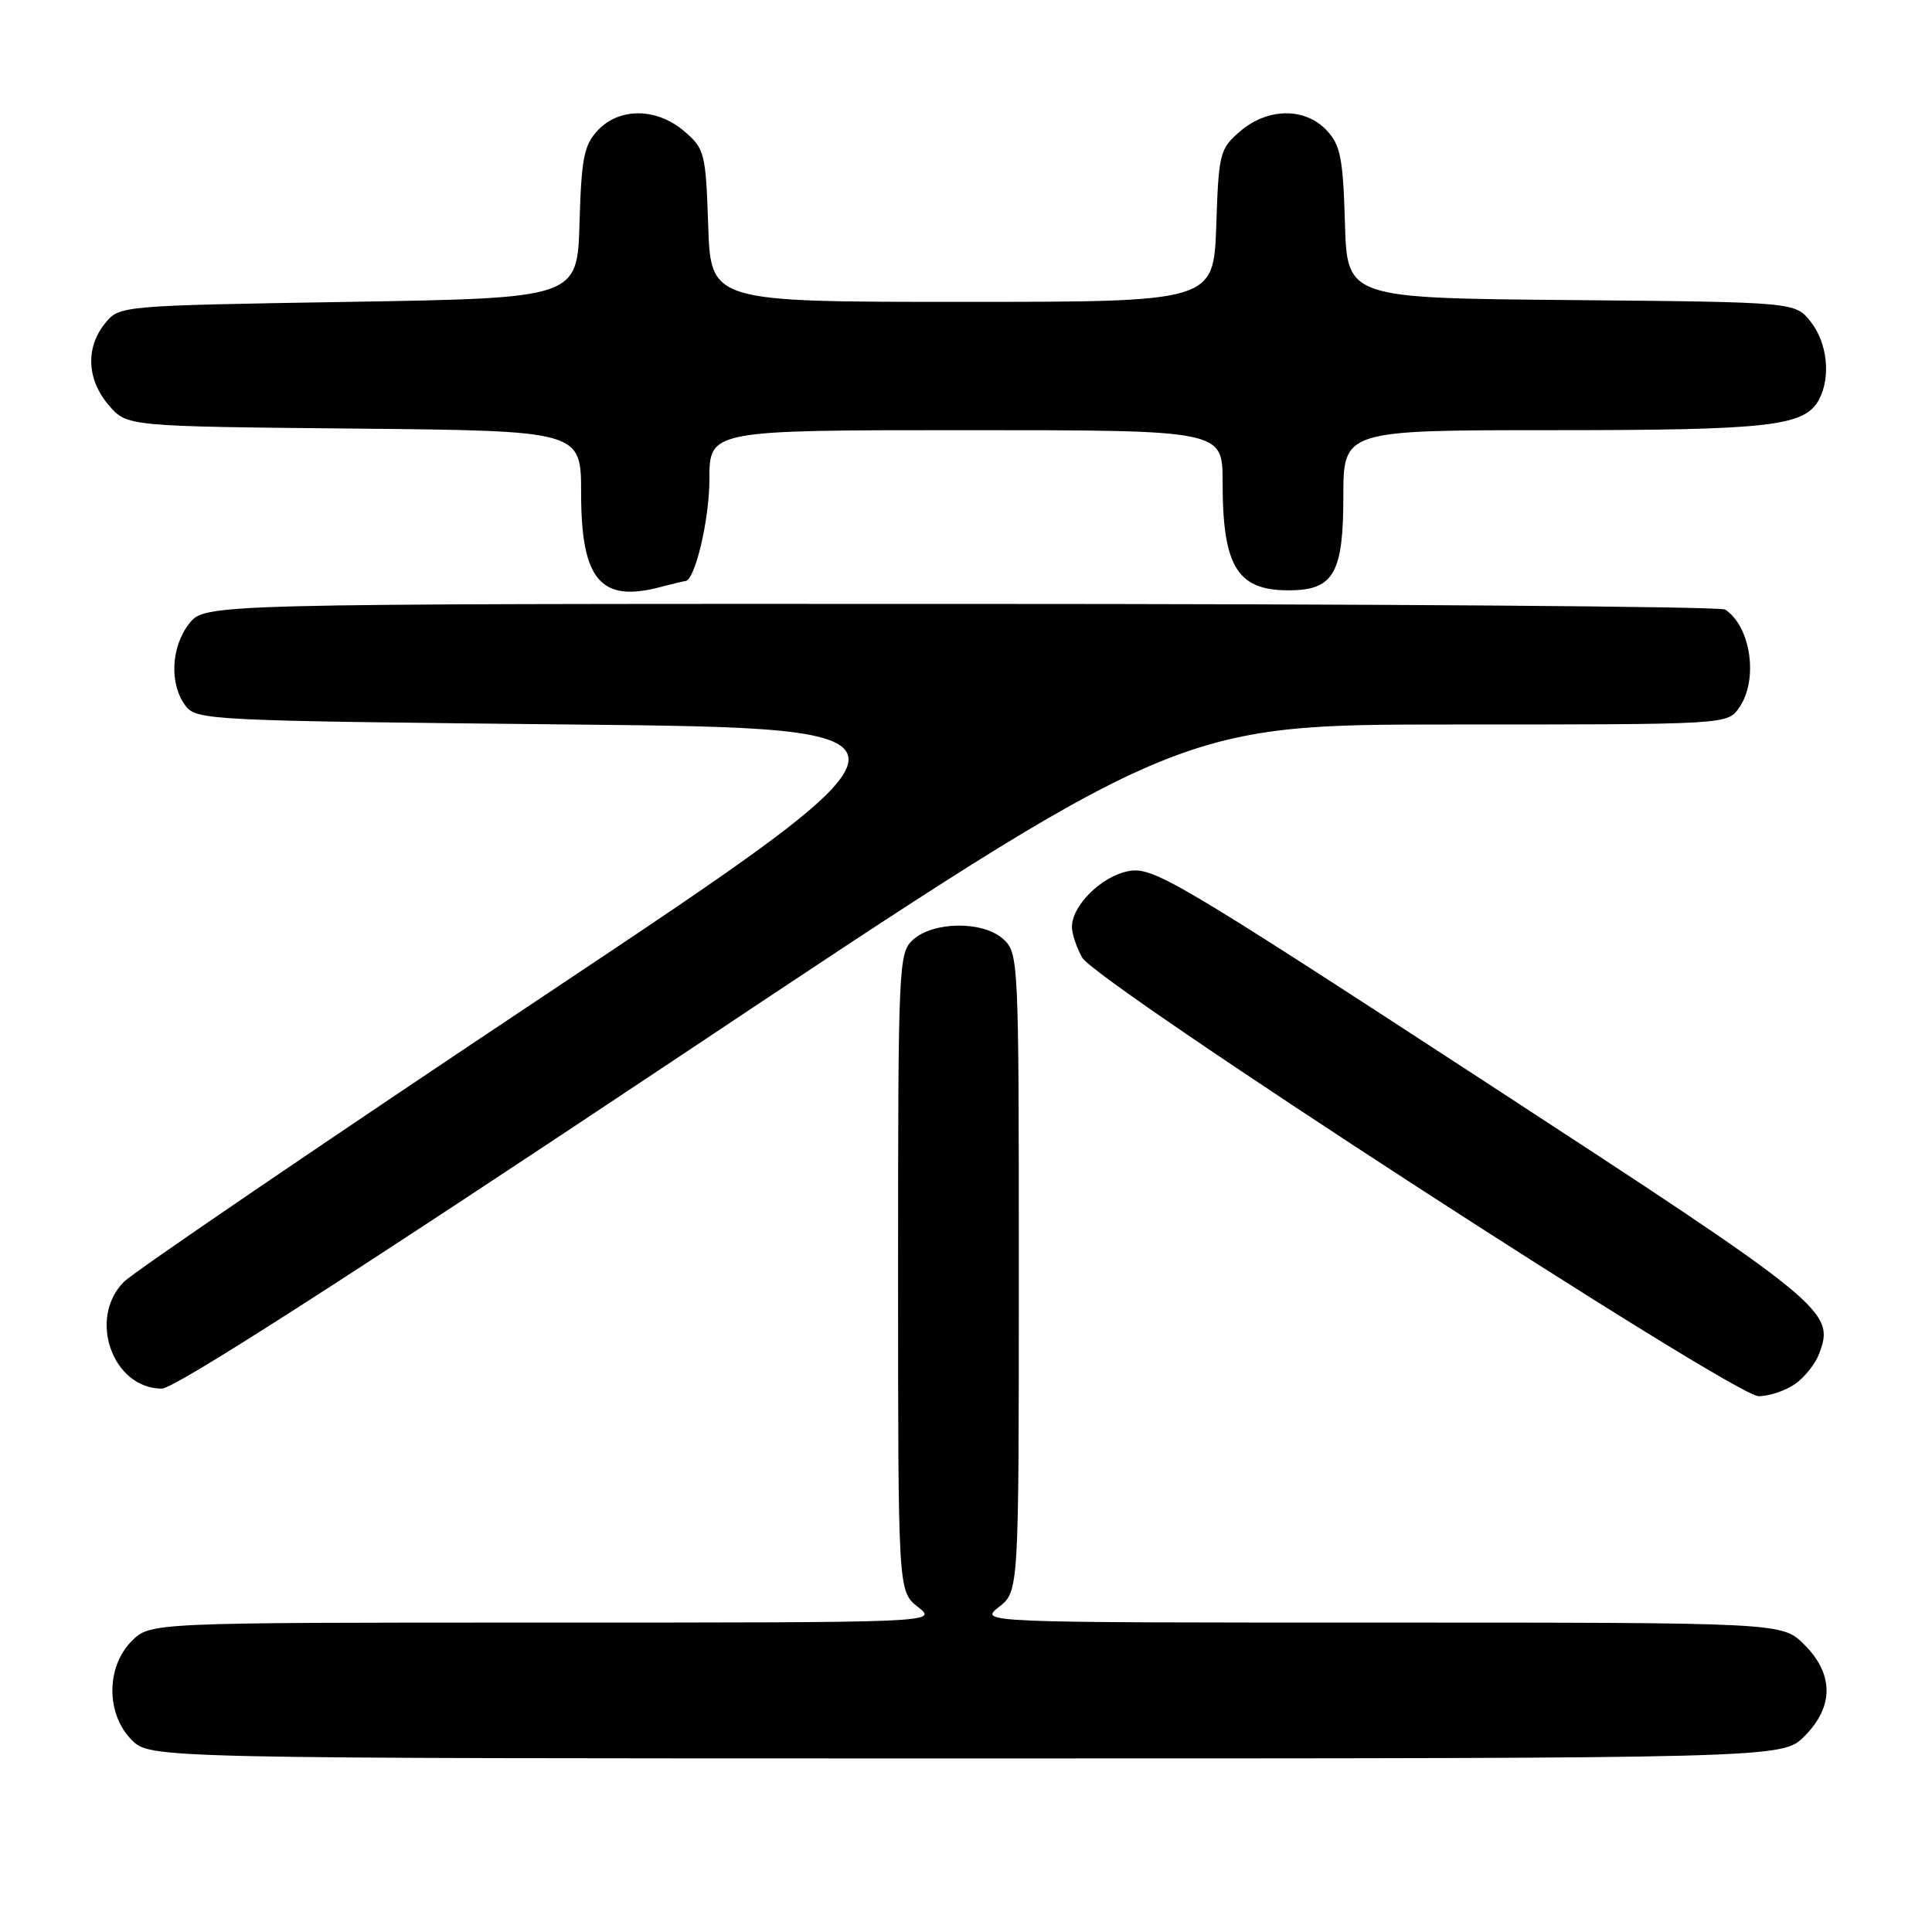 <?xml version="1.0" encoding="UTF-8" standalone="no"?>
<!DOCTYPE svg PUBLIC "-//W3C//DTD SVG 1.1//EN" "http://www.w3.org/Graphics/SVG/1.1/DTD/svg11.dtd" >
<svg xmlns="http://www.w3.org/2000/svg" xmlns:xlink="http://www.w3.org/1999/xlink" version="1.1" viewBox="0 0 256 256">
 <g >
 <path fill="currentColor"
d=" M 239.08 230.08 C 243.01 226.15 243.01 221.85 239.08 217.92 C 236.15 215.00 236.15 215.00 182.94 215.00 C 129.73 215.00 129.73 215.00 132.37 212.93 C 135.00 210.85 135.00 210.85 135.00 168.58 C 135.00 127.01 134.97 126.28 132.92 124.42 C 130.25 122.01 123.68 122.07 120.97 124.53 C 119.07 126.25 119.00 127.80 119.00 168.58 C 119.00 210.85 119.00 210.85 121.63 212.93 C 124.27 215.00 124.27 215.00 72.09 215.00 C 19.91 215.00 19.91 215.00 17.45 217.45 C 14.04 220.87 14.04 227.13 17.45 230.55 C 19.91 233.00 19.91 233.00 128.03 233.00 C 236.15 233.00 236.15 233.00 239.08 230.08 Z  M 237.84 183.40 C 239.10 182.52 240.53 180.74 241.02 179.44 C 243.19 173.73 242.33 173.03 196.48 143.14 C 155.68 116.54 152.77 114.82 149.53 115.43 C 145.94 116.10 141.97 120.05 142.04 122.88 C 142.05 123.77 142.66 125.57 143.39 126.88 C 145.24 130.21 229.72 185.00 233.02 185.00 C 234.41 185.00 236.58 184.28 237.84 183.40 Z  M 90.01 140.00 C 156.03 96.00 156.03 96.00 192.46 96.00 C 228.89 96.00 228.89 96.00 230.44 93.78 C 233.02 90.10 232.02 83.05 228.60 80.77 C 228.00 80.36 182.42 80.02 127.32 80.02 C 27.15 80.00 27.15 80.00 25.07 82.63 C 22.65 85.71 22.42 90.65 24.57 93.50 C 26.04 95.44 27.56 95.51 75.68 96.00 C 125.27 96.50 125.27 96.50 72.06 131.96 C 42.80 151.46 17.76 168.51 16.43 169.84 C 11.60 174.67 14.91 184.00 21.45 184.00 C 23.13 184.00 46.31 169.12 90.01 140.00 Z  M 90.79 77.00 C 92.07 77.00 94.00 68.88 94.00 63.53 C 94.00 57.00 94.00 57.00 128.00 57.00 C 162.00 57.00 162.00 57.00 162.00 63.85 C 162.00 75.32 164.01 78.42 171.35 78.21 C 176.74 78.06 178.00 75.72 178.00 65.85 C 178.00 57.00 178.00 57.00 205.85 57.00 C 234.57 57.00 239.14 56.47 241.02 52.96 C 242.62 49.98 242.14 45.45 239.94 42.65 C 237.88 40.03 237.88 40.03 208.19 39.76 C 178.50 39.50 178.50 39.50 178.21 29.52 C 177.96 20.95 177.62 19.23 175.79 17.27 C 172.91 14.21 167.96 14.27 164.31 17.41 C 161.63 19.71 161.48 20.29 161.16 29.91 C 160.81 40.00 160.81 40.00 127.50 40.00 C 94.19 40.00 94.19 40.00 93.84 29.91 C 93.52 20.29 93.37 19.71 90.69 17.41 C 87.04 14.27 82.09 14.21 79.21 17.27 C 77.38 19.23 77.04 20.95 76.79 29.52 C 76.50 39.50 76.50 39.50 46.16 40.00 C 15.82 40.50 15.82 40.50 13.91 42.86 C 11.31 46.07 11.51 50.32 14.41 53.69 C 16.82 56.50 16.82 56.50 46.91 56.79 C 77.00 57.08 77.00 57.08 77.00 65.32 C 77.00 76.83 79.57 79.88 87.49 77.79 C 89.14 77.36 90.63 77.00 90.79 77.00 Z "/>
</g>
</svg>